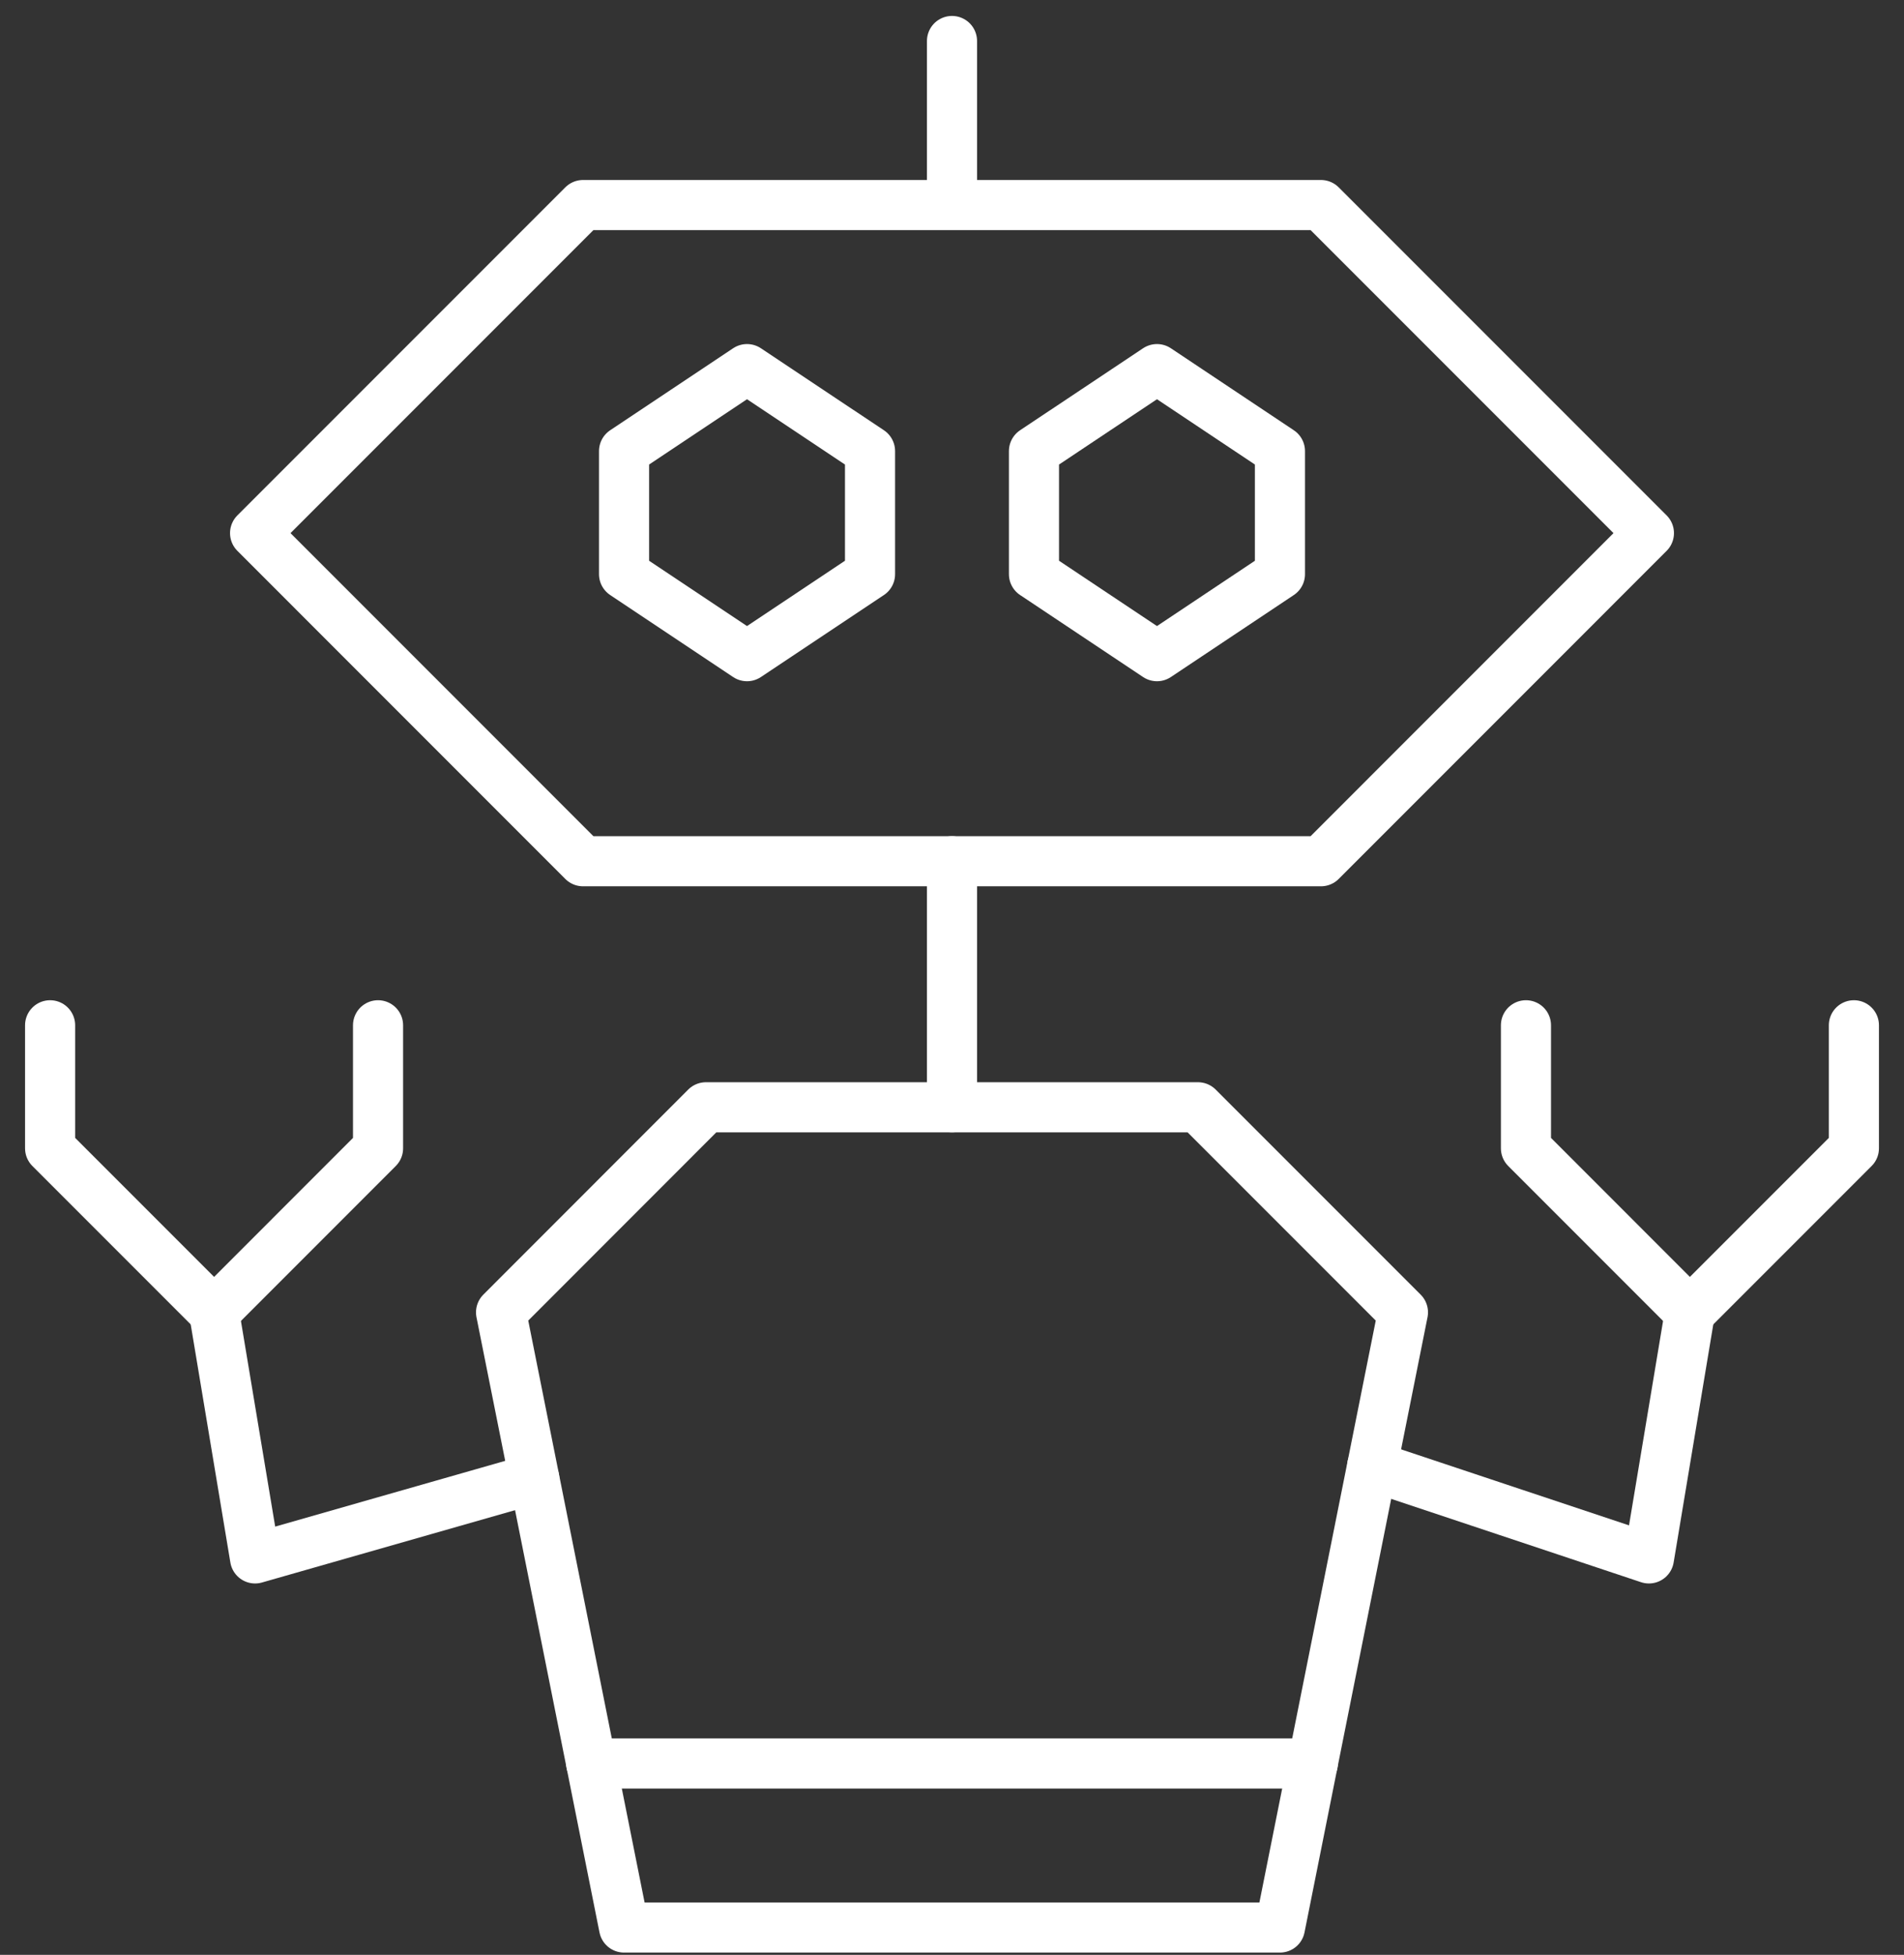 <?xml version="1.0" encoding="UTF-8"?>
<svg width="38px" height="39px" viewBox="0 0 38 39" version="1.1" xmlns="http://www.w3.org/2000/svg" xmlns:xlink="http://www.w3.org/1999/xlink">
    <rect x="0" y="0" width="38" height="39" fill="#333333" stroke="none"/>
    <!-- Generator: Sketch 47.1 (45422) - http://www.bohemiancoding.com/sketch -->
    <title>Group 70</title>
    <desc>Created with Sketch.</desc>
    <defs></defs>
    <g id="Page-1" stroke="none" stroke-width="1" fill="none" fill-rule="evenodd" stroke-linecap="round" stroke-linejoin="round">
        <g id="Artboard" transform="translate(-466, -502)" stroke="#FFFFFF">
            <g id="Icons" transform="translate(34, 157)">
                <g id="Group-70" transform="translate(433, 345)">
                    <polygon id="Stroke-770" points="25.364 17.182 31.909 10.636 25.364 4.091 10.636 4.091 4.091 10.636 10.636 17.182"></polygon>
                    <polygon id="Stroke-771" points="16.364 11.455 13.909 13.091 11.455 11.455 11.455 9 13.909 7.364 16.364 9"></polygon>
                    <polygon id="Stroke-772" points="19.636 11.455 22.091 13.091 24.545 11.455 24.545 9 22.091 7.364 19.636 9"></polygon>
                    <path d="M18,0.818 L18,4.091" id="Stroke-773"></path>
                    <polygon id="Stroke-774" points="24.545 38.455 11.455 38.455 9 26.182 13.089 22.091 22.909 22.091 27 26.182"></polygon>
                    <path d="M18,17.182 L18,22.091" id="Stroke-775"></path>
                    <path d="M10.799,35.182 L25.201,35.182" id="Stroke-776"></path>
                    <polyline id="Stroke-777" points="3.273 26.182 4.091 31.091 9.663 29.499"></polyline>
                    <polyline id="Stroke-778" points="0 20.455 0 22.909 3.273 26.182 6.545 22.909 6.545 20.455"></polyline>
                    <polyline id="Stroke-779" points="32.727 26.182 31.909 31.091 26.386 29.25"></polyline>
                    <polyline id="Stroke-780" points="36 20.455 36 22.909 32.727 26.182 29.455 22.909 29.455 20.455"></polyline>
                </g>
            </g>
        </g>
    </g>
</svg>